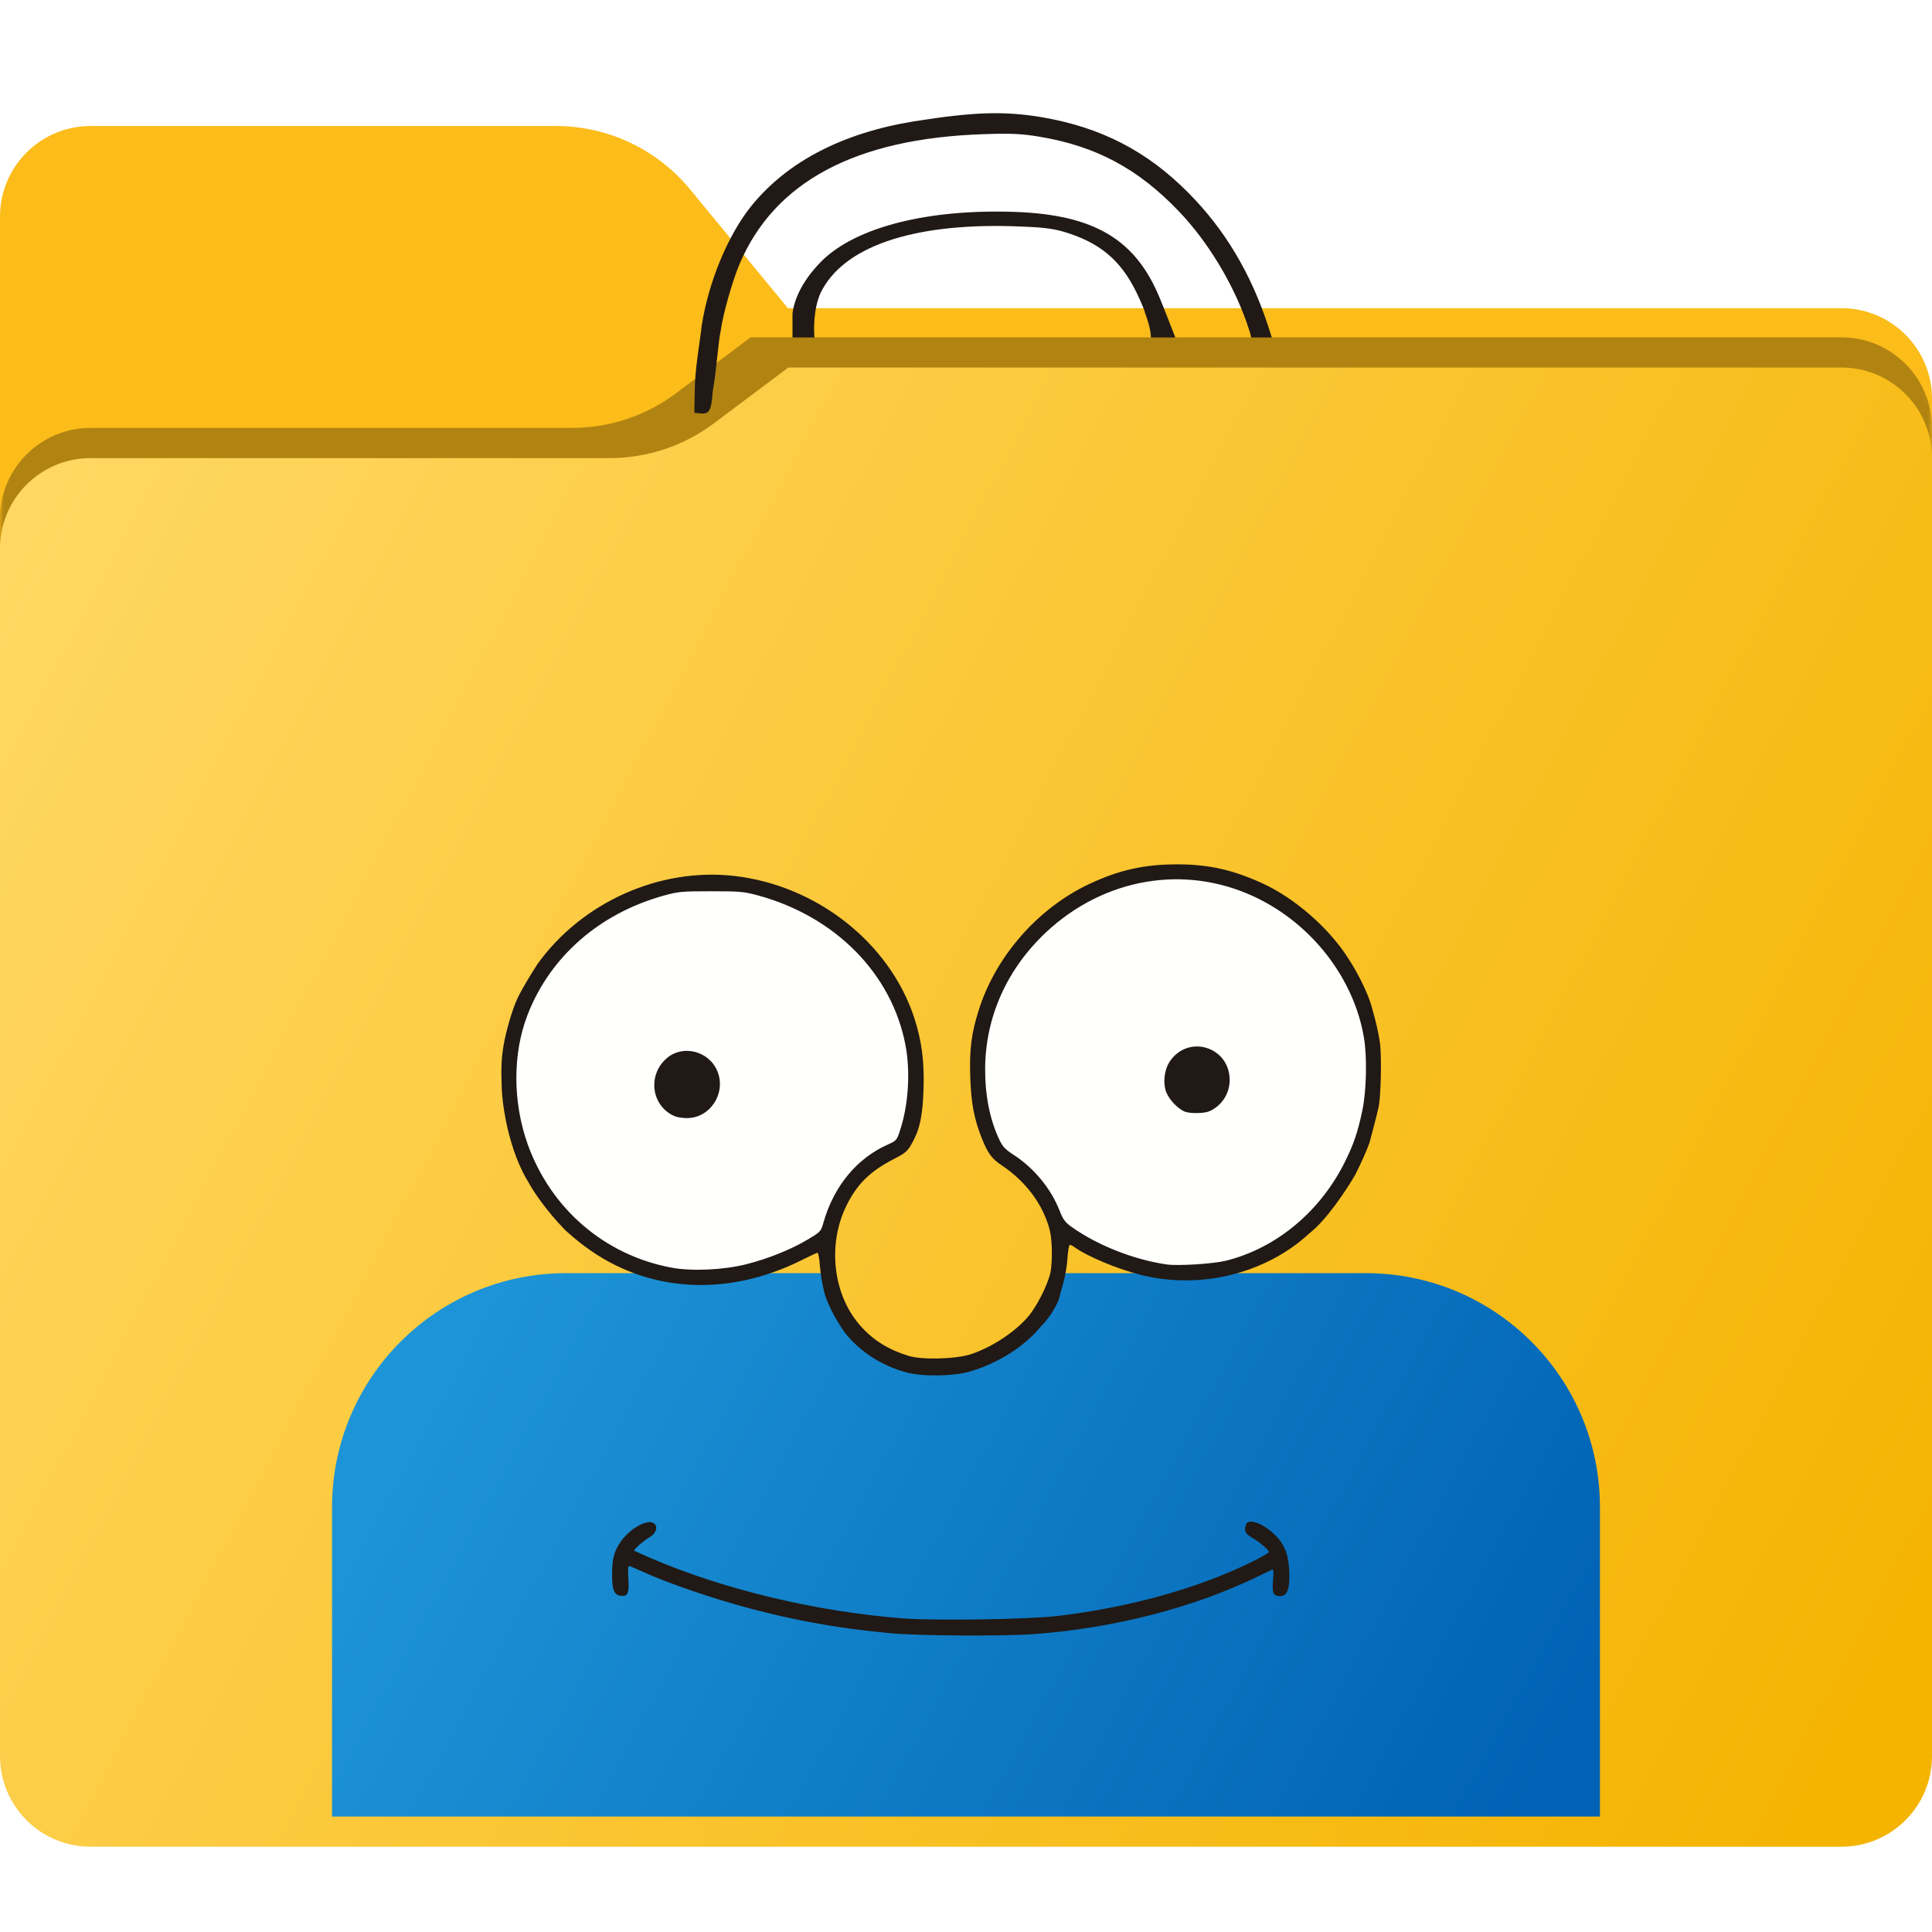 <svg width="256" height="256" viewBox="0 0 256 256" fill="none" xmlns="http://www.w3.org/2000/svg">
<g clip-path="url(#clip0_2310_41525)">
<path d="M91.425 25.079C87.056 19.773 80.544 16.7 73.671 16.7H12C5.373 16.7 0 22.073 0 28.7V228.7C0 235.328 5.373 240.7 12 240.7H244C250.627 240.7 256 235.328 256 228.7V52.837C256 46.21 250.627 40.837 244 40.837H104.404L91.425 25.079Z" fill="#FCBC19"/>
<mask id="mask0_2310_41525" style="mask-type:alpha" maskUnits="userSpaceOnUse" x="0" y="16" width="256" height="225">
<path d="M91.425 25.079C87.056 19.773 80.544 16.7 73.671 16.7H17.6C7.88 16.7 0 24.58 0 34.3C0 36.61 0.445 38.816 1.254 40.837H0V228.7C0 235.327 5.373 240.7 12 240.7H244C250.627 240.7 256 235.327 256 228.7V52.837C256 46.209 250.627 40.837 244 40.837H104.403L91.425 25.079Z" fill="url(#paint0_linear_2310_41525)"/>
</mask>
<g mask="url(#mask0_2310_41525)">
<g style="mix-blend-mode:multiply" filter="url(#filter0_f_2310_41525)">
<path d="M75.789 56.7C80.764 56.7 85.605 55.087 89.586 52.103L99.459 44.7H244C250.627 44.7 256 50.073 256 56.7V212.7C256 219.328 250.627 224.7 244 224.7H12C5.373 224.7 0 219.328 0 212.7L7.62939e-06 68.7C7.62939e-06 62.073 5.373 56.7 12 56.7H75.789Z" fill="black" fill-opacity="0.3"/>
</g>
</g>
<g filter="url(#filter1_i_2310_41525)">
<path d="M80.789 56.7C85.764 56.7 90.605 55.087 94.586 52.103L104.459 44.7H244C250.627 44.7 256 50.073 256 56.7V228.7C256 235.328 250.627 240.7 244 240.7H12C5.373 240.7 0 235.328 0 228.7V68.7C0 62.073 5.373 56.7 12 56.7H80.789Z" fill="url(#paint1_linear_2310_41525)"/>
</g>
<path d="M181 168.7C198.121 168.7 212 182.579 212 199.7V240.7H44V199.7C44 182.579 57.879 168.7 75 168.7H110C111 173.2 115.3 182 124.5 181.2C133.7 180.4 139.333 172.534 141 168.7H181Z" fill="url(#paint2_linear_2310_41525)"/>
<path d="M91.064 168.805C84.751 168.365 79.592 165.974 75.188 161.423C72.336 158.487 70.637 155.761 69.295 152.007C67.848 148.022 67.428 141.751 68.309 137.452C69.295 132.649 71.644 128.476 75.398 124.847C80.389 120.045 86.01 117.696 93.161 117.423C100.963 117.109 107.653 119.562 113.085 124.722C115.455 126.966 117.154 129.252 118.538 132.104C120.132 135.334 120.74 137.829 120.887 141.562C121.033 145.023 120.74 147.435 119.943 149.888L119.377 151.629L117.804 152.426C116.944 152.887 115.728 153.642 115.098 154.104C112.708 155.928 110.589 159.2 109.708 162.388C109.394 163.604 109.247 163.793 108.387 164.338C103.543 167.442 96.748 169.183 91.064 168.805ZM92.281 147.204C93.686 146.491 94.734 145.023 94.734 143.764C94.734 141.688 92.218 139.465 90.414 139.968C89.24 140.283 88.233 141.206 87.667 142.422C87.226 143.408 87.184 143.639 87.394 144.394C87.667 145.4 88.778 146.722 89.764 147.204C90.624 147.623 91.442 147.623 92.281 147.204Z" fill="#FFFFFE"/>
<path d="M154.401 168.072C150.186 167.674 145.593 165.975 141.923 163.479C140.497 162.515 140.56 162.599 139.679 160.585C138.441 157.775 136.407 155.363 133.744 153.58C132.737 152.909 132.255 152.406 131.919 151.735C129.549 146.89 129.298 138.753 131.332 133.07C135.38 121.808 146.726 114.761 158.722 116.061C170.026 117.278 179.337 125.855 181.246 136.803C181.644 139.11 181.665 144.437 181.246 146.723C180.197 152.804 177.429 158.11 173.276 161.969C169.417 165.577 164.846 167.632 159.665 168.093C157.107 168.324 156.834 168.324 154.401 168.072ZM159.875 146.576C160.819 146.114 161.972 144.814 162.245 143.891C162.727 142.13 161.343 140.053 159.288 139.382C158.617 139.152 158.386 139.173 157.61 139.55C156.478 140.074 156.184 140.326 155.492 141.354C154.317 143.094 155.156 145.443 157.337 146.576C158.134 146.995 158.973 146.995 159.875 146.576Z" fill="#FFFFFE"/>
<path fill-rule="evenodd" clip-rule="evenodd" d="M66.485 144.228C66.381 141.439 66.444 140.285 66.716 138.565C67.052 136.615 67.87 133.805 68.52 132.4C68.677 132.001 69.443 130.503 71.246 127.702C77.139 119.544 87.395 114.951 97.252 116.062C108.22 117.3 117.867 124.912 121.139 134.853C122.146 137.957 122.481 140.6 122.376 144.27C122.251 147.877 121.894 149.597 120.866 151.442C120.237 152.575 120.048 152.743 118.35 153.623C115.246 155.238 113.526 156.937 112.121 159.831C109.583 165.053 110.422 171.743 114.113 175.791C115.812 177.658 117.763 178.853 120.426 179.671C122.23 180.216 126.76 180.09 128.71 179.419C131.436 178.497 134.331 176.609 136.155 174.554C137.351 173.191 138.861 170.213 139.196 168.577C139.343 167.864 139.406 166.5 139.364 165.263C139.28 163.564 139.133 162.851 138.588 161.446C137.518 158.72 135.442 156.224 132.8 154.462C131.436 153.561 130.891 152.827 130.115 150.876C129.067 148.276 128.689 146.199 128.563 142.718C128.437 139.09 128.71 136.951 129.675 133.889C131.898 126.758 137.497 120.362 144.292 117.153C148.256 115.286 151.612 114.531 155.974 114.531C160.147 114.531 163.335 115.244 167.278 117.048C171.556 118.998 176.086 122.962 178.624 126.947C179.442 128.175 181.233 131.257 181.854 133.763C182.273 135.168 182.713 137.118 182.839 138.104C183.112 140.096 182.965 145.759 182.63 146.87C182.53 147.407 181.819 150.1 181.476 151.379C181.162 152.323 180.302 154.232 179.589 155.637C178.536 157.469 175.847 161.591 173.507 163.418C167.718 168.786 158.973 170.926 151.108 168.912C148.088 168.157 144.188 166.521 142.51 165.347C142.216 165.116 141.881 164.948 141.755 164.948C141.65 164.948 141.503 165.766 141.44 166.794C141.377 167.801 141.105 169.29 140.874 170.087C140.622 170.905 140.413 171.702 140.392 171.869C140.205 172.526 139.45 174.226 137.917 175.77C135.715 178.455 132.149 180.699 128.395 181.768C126.235 182.376 122.209 182.418 120.111 181.852C116.798 180.95 113.967 179.126 111.953 176.588C109.916 173.698 109.203 171.455 109.101 170.695C108.933 170.024 108.723 168.682 108.64 167.738C108.577 166.773 108.43 165.997 108.325 165.997C108.241 165.997 107.297 166.437 106.249 166.962C96.371 171.911 85.822 171.282 77.643 165.263C76.825 164.676 75.566 163.627 74.832 162.935C72.298 160.323 70.645 157.792 70.135 156.853C67.442 152.576 66.58 146.654 66.485 144.228ZM107.151 164.172C104.948 165.515 101.824 166.773 98.93 167.507C95.888 168.283 91.631 168.472 88.968 167.968C80.117 166.312 73.008 160.188 69.925 151.631C67.933 146.053 67.912 139.593 69.904 134.476C72.882 126.758 79.467 121.012 87.982 118.663C89.87 118.138 90.331 118.097 94.211 118.097C98.07 118.097 98.552 118.138 100.418 118.642C110.695 121.431 118.203 129.044 119.986 138.523C120.657 142.026 120.363 146.472 119.252 149.807C118.832 151.086 118.769 151.149 117.7 151.631C113.547 153.456 110.464 157.189 109.101 162.033C108.786 163.145 108.723 163.229 107.151 164.172ZM178.1 154.169C174.786 160.691 168.998 165.431 162.391 167.067C160.735 167.465 156.079 167.759 154.611 167.549C150.228 166.92 145.362 164.99 141.943 162.537C141.126 161.949 140.853 161.572 140.392 160.397C139.259 157.503 136.994 154.756 134.331 153.036C133.198 152.302 132.842 151.925 132.422 151.023C131.164 148.38 130.535 145.214 130.535 141.669C130.556 134.811 133.387 128.457 138.567 123.57C146.264 116.335 156.981 114.489 166.229 118.831C173.821 122.396 179.442 129.652 180.742 137.58C181.162 140.138 181.057 144.501 180.532 147.08C179.903 150.058 179.358 151.673 178.1 154.169Z" fill="#201915"/>
<path d="M92.976 43.175C93.87 37.376 96.445 31.17 99.534 27.321C104.277 21.44 111.621 17.619 121.134 16.074C129.047 14.828 133.004 14.692 138.045 15.532C145.85 16.86 151.975 20.004 157.449 25.532C162.3 30.411 165.742 36.21 168.046 43.23L168.524 44.721H165.795C165.708 44.303 165.469 43.517 165.173 42.688C163.303 37.403 159.997 31.983 156.257 28.053C150.837 22.362 145.227 19.354 137.692 18.107C135.416 17.727 133.925 17.646 130.24 17.782C113.383 18.351 102.651 24.069 98.016 34.937C97.068 37.159 95.821 41.522 95.496 43.826C95.172 45.25 95 48.598 94.439 51.902C94.249 54.477 93.978 54.91 92.759 54.775L92 54.693L92.054 52.065C92.054 48.813 92.768 45.262 92.976 43.175Z" fill="#201915"/>
<path d="M105.009 41.549C105.338 38.839 107.15 36.292 108.938 34.53C113.518 30.058 123.004 27.674 134.522 28.08C144.983 28.459 150.484 31.712 153.682 39.517C154.107 40.522 155.228 43.405 155.735 44.721H152.505C152.505 43.688 151.971 42.086 151.704 41.414C151.758 41.36 151.27 40.167 150.593 38.758C148.479 34.422 145.66 32.091 140.863 30.682C139.319 30.248 137.855 30.085 134.224 29.977C120.754 29.571 111.648 32.741 108.721 38.839C107.81 40.853 107.809 43.6 107.922 44.721H105.009V41.549Z" fill="#201915"/>
<path d="M118.119 216.423C110.569 215.731 103.878 214.472 96.832 212.417C92.847 211.264 87.667 209.418 85.318 208.327C84.353 207.887 83.472 207.509 83.347 207.509C83.221 207.509 83.179 208.118 83.263 209.166C83.388 211.117 83.2 211.557 82.256 211.452C81.396 211.368 81.103 210.676 81.103 208.663C81.103 206.608 81.354 205.601 82.193 204.364C83.388 202.56 85.863 201.176 86.681 201.868C87.206 202.287 86.954 203.147 86.157 203.63C85.276 204.154 83.892 205.349 84.039 205.475C84.102 205.517 85.045 205.937 86.136 206.419C95.846 210.613 108.199 213.57 119.733 214.451C124.075 214.766 136.134 214.577 140.034 214.137C148.172 213.172 155.952 211.222 162.58 208.453C165.138 207.384 168.137 205.874 168.137 205.643C168.137 205.37 166.837 204.28 165.851 203.714C164.991 203.231 164.803 202.791 165.117 201.973C165.411 201.197 167.194 201.784 168.662 203.126C170.151 204.489 170.696 205.748 170.822 208.034C170.948 210.446 170.591 211.494 169.647 211.494C168.704 211.494 168.536 211.117 168.683 209.397C168.766 208.516 168.745 207.908 168.641 207.95C168.536 207.992 167.655 208.432 166.669 208.894C158.113 213.046 147.668 215.731 136.994 216.528C133.03 216.821 121.747 216.758 118.119 216.423Z" fill="#201915"/>
<path d="M89.492 147.94C86.346 146.682 85.717 142.529 88.318 140.243C90.457 138.377 93.917 139.236 95.05 141.921C96.266 144.857 94.085 148.192 90.981 148.15C90.457 148.15 89.786 148.045 89.492 147.94Z" fill="#201915"/>
<path d="M156.918 147.268C156.058 146.869 155.072 145.863 154.611 144.898C154.044 143.703 154.233 141.731 155.051 140.578C157.526 137.033 162.895 138.732 162.937 143.053C162.958 144.542 162.224 145.968 161.049 146.786C160.336 147.289 159.896 147.436 158.847 147.478C158.05 147.52 157.295 147.436 156.918 147.268Z" fill="#201915"/>
</g>
<defs>
<filter id="filter0_f_2310_41525" x="-37" y="7.7" width="330" height="254" filterUnits="userSpaceOnUse" color-interpolation-filters="sRGB">
<feFlood flood-opacity="0" result="BackgroundImageFix"/>
<feBlend mode="normal" in="SourceGraphic" in2="BackgroundImageFix" result="shape"/>
<feGaussianBlur stdDeviation="18.5" result="effect1_foregroundBlur_2310_41525"/>
</filter>
<filter id="filter1_i_2310_41525" x="0" y="44.7" width="256" height="196" filterUnits="userSpaceOnUse" color-interpolation-filters="sRGB">
<feFlood flood-opacity="0" result="BackgroundImageFix"/>
<feBlend mode="normal" in="SourceGraphic" in2="BackgroundImageFix" result="shape"/>
<feColorMatrix in="SourceAlpha" type="matrix" values="0 0 0 0 0 0 0 0 0 0 0 0 0 0 0 0 0 0 127 0" result="hardAlpha"/>
<feOffset dy="4"/>
<feComposite in2="hardAlpha" operator="arithmetic" k2="-1" k3="1"/>
<feColorMatrix type="matrix" values="0 0 0 0 1 0 0 0 0 1 0 0 0 0 1 0 0 0 0.25 0"/>
<feBlend mode="normal" in2="shape" result="effect1_innerShadow_2310_41525"/>
</filter>
<linearGradient id="paint0_linear_2310_41525" x1="0" y1="16.7" x2="276.435" y2="211.736" gradientUnits="userSpaceOnUse">
<stop stop-color="#05815D"/>
<stop offset="1" stop-color="#0C575F"/>
</linearGradient>
<linearGradient id="paint1_linear_2310_41525" x1="6" y1="61.2" x2="273.07" y2="201.365" gradientUnits="userSpaceOnUse">
<stop stop-color="#FFD762"/>
<stop offset="0.953" stop-color="#F5B402"/>
</linearGradient>
<linearGradient id="paint2_linear_2310_41525" x1="64" y1="172.7" x2="199" y2="245.7" gradientUnits="userSpaceOnUse">
<stop stop-color="#1D94D7"/>
<stop offset="1" stop-color="#0062B4"/>
</linearGradient>
<clipPath id="clip0_2310_41525">
<rect width="256" height="256" fill="white"/>
</clipPath>
</defs>
</svg>
